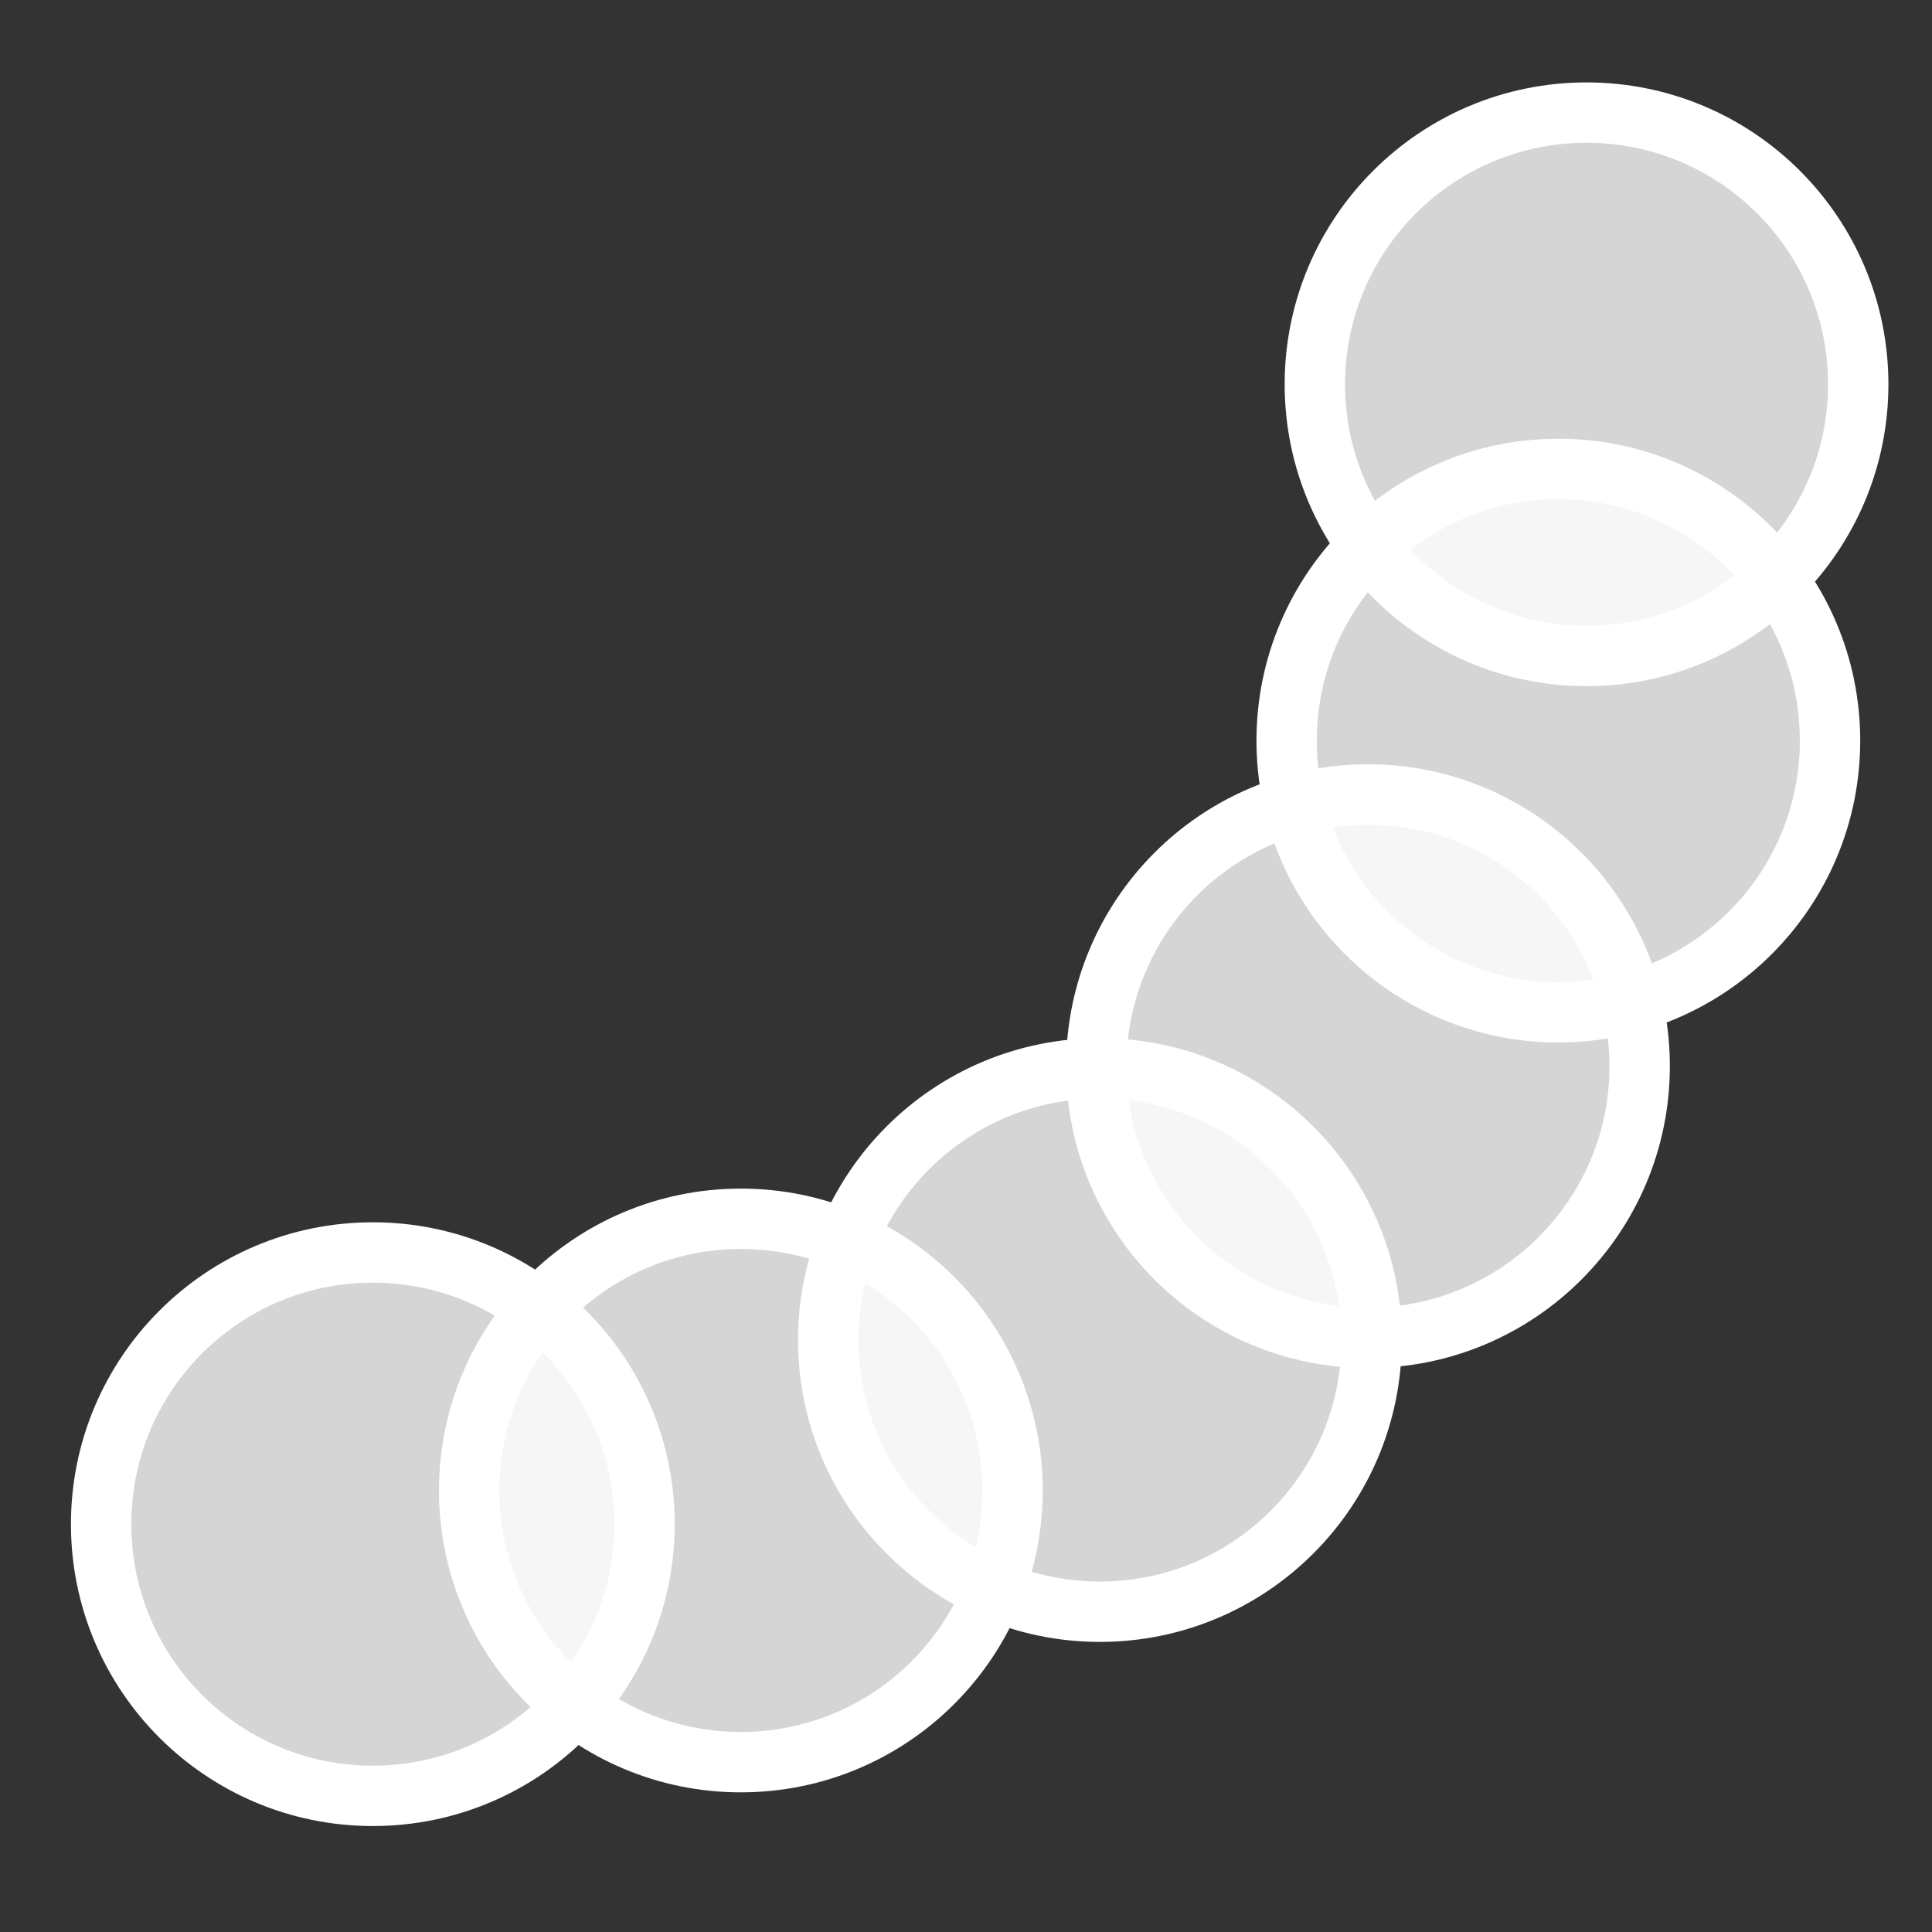 <!--Created with Inkscape (http://www.inkscape.org/)--><svg version="1.1" width="32" height="32" id="svg3113" xmlns:xlink="http://www.w3.org/1999/xlink" xmlns="http://www.w3.org/2000/svg" xmlns:rdf="http://www.w3.org/1999/02/22-rdf-syntax-ns#" xmlns:cc="http://creativecommons.org/ns#" xmlns:dc="http://purl.org/dc/elements/1.1/"><rect width="100%" height="100%" fill="#333333" stroke="none"/><ellipse style="fill:#fff;fill-opacity:.795;stroke:#fff;stroke-width:1;stroke-linecap:butt;stroke-linejoin:bevel;stroke-dasharray:none;stroke-opacity:1" id="path12519" cx="26.278" cy="6.365" rx="4.5" ry="4.5"/><use x="0" y="0" xlink:href="#path12519" id="use4143" transform="translate(-.467 5.902)"/><use x="0" y="0" xlink:href="#path12519" id="use4189" transform="translate(-3.62 11.294)"/><use x="0" y="0" xlink:href="#path12519" id="use4193" transform="translate(-8.06 15.83)"/><use x="0" y="0" xlink:href="#path12519" id="use4195" transform="translate(-14.007 18.322)"/><use x="0" y="0" xlink:href="#path12519" id="use4197" transform="translate(-20.103 18.88)"/></svg>